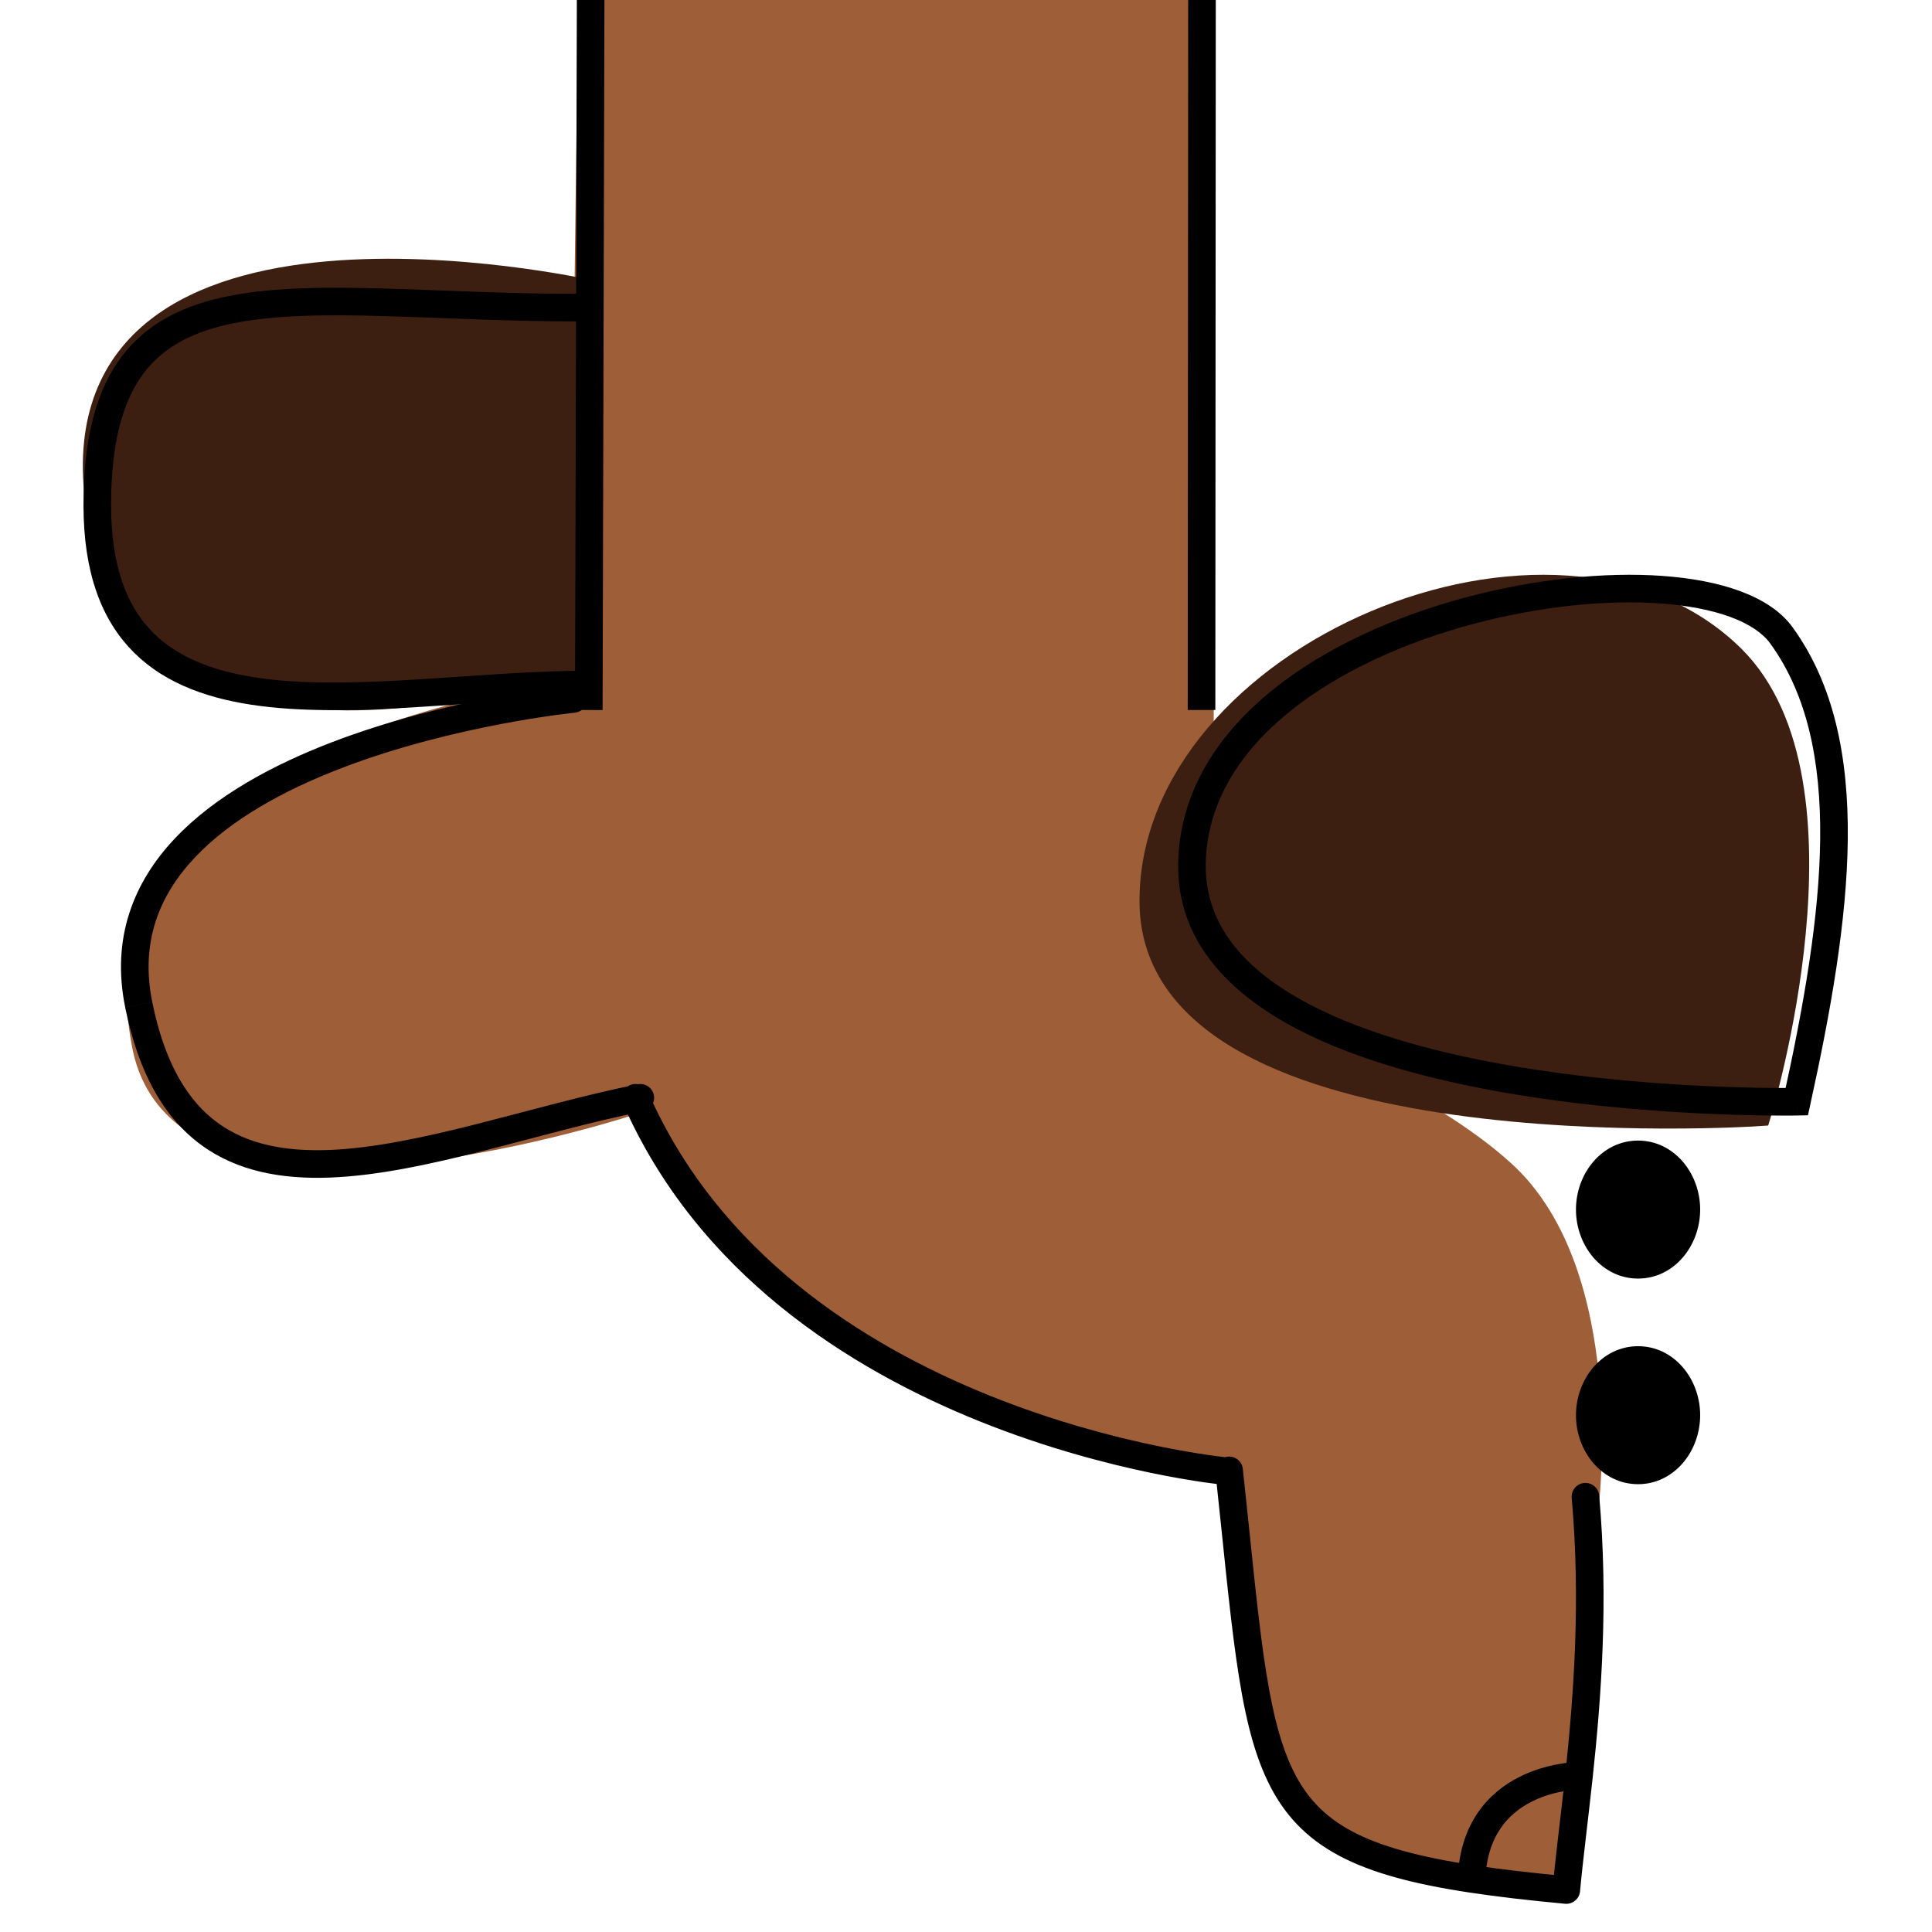 <?xml version="1.0" encoding="utf-8"?>
<!-- Generator: Adobe Illustrator 27.10.0, SVG Export Plug-In . SVG Version: 6.00 Build 0)  -->
<svg version="1.1" id="Capa_1" xmlns="http://www.w3.org/2000/svg" xmlns:xlink="http://www.w3.org/1999/xlink" x="0px" y="0px"
	 viewBox="0 0 1400 1400" style="enable-background:new 0 0 1400 1400;" xml:space="preserve">
<style type="text/css">
	.st0{fill:#9E5E37;stroke:#9E5E37;stroke-width:20;stroke-linecap:round;}
	.st1{fill:#3D1F12;stroke:#3D1F12;stroke-width:20;stroke-linecap:round;}
	.st2{fill:none;stroke:#000000;stroke-width:20;stroke-linecap:square;}
	.st3{fill:none;stroke:#000000;stroke-width:20;}
</style>
<path class="st0" d="M869.5,530.5V0H429l-6.5,502c0,0-362.5,37.5-316.5,257c30.7,146.5,354.5,38,354.5,38s69.48,103.98,131,153
	c83.7,66.69,304,117.5,304,117.5s27.5,214.5,45,227.5c36.14,51.02,193.5,68.5,193.5,68.5l14.5-272.5c0,0,20.65-166.97-60-240.5
	c-55.45-50.55-157-91.5-157-91.5s-93.09-41.24-107-95.5C810.89,610.39,869.5,530.5,869.5,530.5z"/>
<path class="st1" d="M425,472.9V212.4c0,0-381.5-84.5-353.5,149S425,472.9,425,472.9z"/>
<path class="st1" d="M1273.73,806.09c0,0,72.55-238.55-19-329c-126.36-124.85-420.42-0.62-419,177
	C837.17,835.14,1273.73,806.09,1273.73,806.09z"/>
<path class="st2" d="M428,0l-1.31,504.5"/>
<path class="st2" d="M871,0l-0.31,504.5"/>
<path class="st3" d="M423.98,222.91c-210.1,0.71-353.63-45.07-353.48,143.28S270.62,495.95,427,496"/>
<path d="M416.49,516.45c5.5-0.54,9.51-5.44,8.96-10.94c-0.54-5.5-5.44-9.51-10.94-8.96L416.49,516.45z M100.5,728l-9.8,1.99
	L100.5,728z M465.98,805.3c5.41-1.09,8.92-6.37,7.82-11.78s-6.37-8.92-11.78-7.82L465.98,805.3z M863.83,622.34l9.99,0.45l0,0
	L863.83,622.34z M1302.03,798.33l0.2,10l7.88-0.16l1.69-7.69L1302.03,798.33z M1290.82,460.34l-8.09,5.88L1290.82,460.34z
	 M1065.33,442.39l2.57,9.66l0,0L1065.33,442.39z M1158.83,1083.69c-0.49-5.5-5.35-9.56-10.85-9.07c-5.5,0.49-9.56,5.34-9.07,10.85
	L1158.83,1083.69z M1125.04,1368.67c-0.5,5.5,3.55,10.36,9.05,10.87c5.5,0.5,10.37-3.55,10.87-9.05L1125.04,1368.67z
	 M1134.07,1379.54c5.5,0.51,10.37-3.53,10.89-9.03c0.52-5.5-3.52-10.37-9.02-10.89L1134.07,1379.54z M900.61,1064.42
	c-0.6-5.49-5.53-9.46-11.02-8.86c-5.49,0.59-9.46,5.53-8.86,11.02L900.61,1064.42z M1056.44,1359.98
	c-0.01,5.52,4.46,10.01,9.98,10.02s10.01-4.46,10.02-9.98L1056.44,1359.98z M887.06,1075.96c5.5,0.52,10.38-3.52,10.9-9.02
	c0.52-5.49-3.51-10.37-9.01-10.89L887.06,1075.96z M469.65,791.48c-2.22-5.06-8.12-7.35-13.18-5.13s-7.35,8.12-5.13,13.18
	L469.65,791.48z M415.5,506.5c-0.99-9.95-0.99-9.95-0.99-9.95s-0.01,0-0.02,0s-0.03,0-0.06,0.01c-0.05,0.01-0.12,0.01-0.21,0.02
	c-0.18,0.02-0.45,0.05-0.8,0.08c-0.7,0.08-1.71,0.19-3.03,0.34c-2.64,0.31-6.48,0.78-11.33,1.45c-9.72,1.34-23.53,3.46-39.96,6.59
	c-32.83,6.26-76.38,16.59-118.87,32.91c-42.33,16.26-84.5,38.78-113.75,69.88c-29.63,31.5-45.97,71.86-35.77,122.14l19.6-3.98
	c-8.72-42.99,4.86-76.95,30.74-104.46c26.26-27.92,65.21-49.11,106.35-64.91c40.99-15.74,83.29-25.8,115.44-31.93
	c16.05-3.06,29.52-5.13,38.95-6.43c4.72-0.65,8.42-1.11,10.93-1.4c1.26-0.15,2.21-0.25,2.85-0.32c0.32-0.03,0.56-0.06,0.71-0.07
	c0.08-0.01,0.13-0.01,0.17-0.02c0.02,0,0.03,0,0.04,0h0.01C416.49,516.45,416.49,516.45,415.5,506.5z M462.02,785.7
	c-38.64,7.8-78.73,19.25-116.62,28.84c-38.26,9.68-74.47,17.52-106.83,18.77c-32.3,1.24-59.6-4.14-80.96-19.78
	c-21.25-15.57-38.17-42.45-47.31-87.51L90.7,730c9.78,48.2,28.59,80.26,55.1,99.67c26.4,19.34,58.86,24.97,93.54,23.63
	c34.63-1.33,72.61-9.66,110.97-19.36c38.72-9.8,77.66-20.96,115.67-28.62L462.02,785.7z M853.84,621.89
	c-2.33,51.17,27.2,88.2,69.65,114.46c42.24,26.13,98.7,42.63,154.43,53.15c55.91,10.56,111.97,15.26,153.97,17.32
	c21.02,1.03,38.57,1.41,50.87,1.53c6.15,0.06,11,0.05,14.32,0.03c1.66-0.01,2.94-0.02,3.8-0.03c0.43-0.01,0.77-0.01,0.99-0.02
	c0.11,0,0.2,0,0.26,0c0.03,0,0.05,0,0.07,0c0.01,0,0.02,0,0.02,0c0.01,0,0.01,0-0.19-10c-0.2-10-0.2-10-0.2-10h-0.01
	c-0.01,0-0.03,0-0.05,0c-0.05,0-0.12,0-0.23,0c-0.2,0-0.51,0.01-0.92,0.01c-0.82,0.01-2.05,0.03-3.66,0.03
	c-3.22,0.02-7.96,0.03-14-0.03c-12.08-0.12-29.36-0.49-50.08-1.51c-41.48-2.04-96.55-6.67-151.24-17
	c-54.87-10.36-108.49-26.3-147.62-50.51c-38.93-24.08-62.07-55.27-60.19-96.54L853.84,621.89z M1282.73,466.22
	c26.73,36.81,36.83,84.97,36.24,141.64c-0.59,56.66-11.84,120.7-26.72,188.32l19.53,4.3c14.94-67.86,26.58-133.58,27.19-192.41
	c0.61-58.82-9.78-111.91-40.06-153.6L1282.73,466.22z M1298.92,454.47c-8.56-11.79-22.1-20.26-38.03-26.14
	c-16.03-5.92-35.26-9.51-56.29-11.01c-42.07-3-92.59,2.28-141.85,15.41l5.15,19.33c47.46-12.65,95.74-17.6,135.27-14.78
	c19.77,1.41,37.03,4.74,50.79,9.82c13.85,5.11,23.38,11.71,28.77,19.13L1298.92,454.47z M1062.75,432.72
	c-51.37,13.69-102.09,36.11-140.73,67.33c-38.7,31.28-65.92,71.97-68.19,121.83l19.98,0.91c1.93-42.45,25.01-78.29,60.78-107.19
	c35.83-28.96,83.76-50.36,133.31-63.56L1062.75,432.72z M1187,906.5c-12.6,0-25-12.14-25-30h-20c0,26.32,18.93,50,45,50V906.5z
	 M1162,876.5c0-17.86,12.4-30,25-30v-20c-26.07,0-45,23.68-45,50H1162z M1187,846.5c12.6,0,25,12.14,25,30h20
	c0-26.32-18.93-50-45-50V846.5z M1212,876.5c0,17.86-12.4,30-25,30v20c26.07,0,45-23.68,45-50H1212z M1187,1055.5
	c-12.6,0-25-12.14-25-30h-20c0,26.32,18.93,50,45,50V1055.5z M1162,1025.5c0-17.86,12.4-30,25-30v-20c-26.07,0-45,23.68-45,50H1162z
	 M1187,995.5c12.6,0,25,12.14,25,30h20c0-26.32-18.93-50-45-50V995.5z M1212,1025.5c0,17.86-12.4,30-25,30v20
	c26.07,0,45-23.68,45-50H1212z M1138.91,1085.47c6.61,74.3,1.48,143.12-4.65,200.23l19.89,2.14c6.17-57.59,11.46-127.92,4.68-204.15
	L1138.91,1085.47z M1134.26,1285.7c-3.36,31.31-7.1,59.81-9.22,82.97l19.92,1.82c2.11-23.09,5.74-50.53,9.19-82.65L1134.26,1285.7z
	 M1135.93,1359.62c-25.69-2.41-48.23-4.98-68.06-7.99l-3,19.77c20.35,3.09,43.3,5.71,69.19,8.14L1135.93,1359.62z M1067.87,1351.63
	c-39.42-5.98-67.47-13.59-88.04-24.53c-20.17-10.74-33.44-24.85-43.06-44.75c-9.83-20.34-15.97-46.95-21.1-82.88
	c-5.12-35.93-9.09-79.94-15.07-135.05l-19.88,2.16c5.91,54.55,9.96,99.34,15.15,135.71c5.19,36.36,11.65,65.52,22.89,88.76
	c11.44,23.67,27.69,40.94,51.67,53.7c23.58,12.55,54.3,20.57,94.43,26.65L1067.87,1351.63z M1144.29,1286.77
	c-0.01-10-0.01-10-0.01-10l0,0l0,0l0,0l0,0l0,0c0,0,0,0-0.01,0h-0.01c-0.01,0-0.02,0-0.04,0c-0.03,0-0.07,0-0.11,0l0.2,20
	c0.01,0,0.02,0,0.01,0c0,0,0,0-0.01,0c0,0,0,0-0.01,0l0,0l0,0l0,0l0,0l0,0l0,0C1144.29,1296.77,1144.29,1296.77,1144.29,1286.77z
	 M1144.1,1276.77c-1.94,0.02-22.53,0.42-43.33,10.98c-21.5,10.91-42.82,32.59-44.4,73.38l19.99,0.77
	c1.26-32.51,17.46-48.19,33.47-56.32c16.71-8.48,33.62-8.8,34.47-8.81L1144.1,1276.77z M1056.38,1361.13c0,0.08-0.01,0.12-0.01,0.13
	s0-0.01,0-0.04c0-0.02,0-0.05,0.01-0.1c0-0.03,0.01-0.16,0.03-0.34c0.01-0.05,0.01-0.12,0.02-0.21s0.03-0.24,0.06-0.42
	c0.02-0.09,0.05-0.29,0.08-0.4c0.03-0.15,0.12-0.51,0.18-0.72c0.1-0.32,0.41-1.16,0.65-1.67c0.54-0.96,2.97-3.57,5.12-4.8
	c4-0.76,10.16,1.48,11.92,3.35c0.61,0.95,1.33,2.5,1.51,3.05c0.09,0.32,0.22,0.87,0.26,1.09c0.03,0.15,0.07,0.42,0.08,0.54
	c0.03,0.24,0.04,0.43,0.05,0.52c0.01,0.11,0.01,0.2,0.01,0.26c0.01,0.19,0.01,0.34,0.01,0.37c0,0.05,0,0.09,0,0.11
	c0,0.05,0,0.08,0,0.04c0-0.14,0.01-0.47,0.02-0.82c0.01-0.17,0.01-0.33,0.02-0.46c0.01-0.16,0.01-0.22,0.01-0.21
	c0,0,0,0.03-0.01,0.08c0,0.03-0.01,0.14-0.03,0.3c-0.01,0.08-0.03,0.25-0.06,0.46c-0.02,0.11-0.05,0.3-0.1,0.52
	c-0.02,0.12-0.06,0.28-0.11,0.46c-0.05,0.18-0.12,0.44-0.23,0.75c-0.05,0.14-0.16,0.43-0.22,0.59c-0.08,0.19-0.28,0.62-0.4,0.85
	c-0.16,0.28-0.55,0.91-0.79,1.25c-0.34,0.43-1.21,1.35-1.75,1.82c-0.77,0.57-2.7,1.56-3.86,1.93c-1.38,0.24-4.16,0.14-5.51-0.2
	c-1.11-0.43-2.94-1.53-3.66-2.13c-0.5-0.5-1.3-1.45-1.61-1.89c-0.22-0.35-0.57-0.99-0.71-1.27c-0.1-0.23-0.28-0.66-0.35-0.85
	c-0.16-0.44-0.25-0.8-0.3-1.03c-0.06-0.23-0.1-0.43-0.12-0.58c-0.03-0.14-0.05-0.27-0.06-0.37c-0.03-0.19-0.04-0.34-0.05-0.44
	s-0.02-0.18-0.02-0.24c-0.01-0.12-0.01-0.22-0.01-0.27c0-0.1-0.01-0.17-0.01-0.19c0-0.04,0-0.04,0,0.03l20,0.04
	c0-0.11,0-0.25,0-0.38c0-0.07,0-0.18-0.01-0.31c0-0.06-0.01-0.17-0.02-0.3c-0.01-0.09-0.02-0.36-0.07-0.71
	c-0.02-0.16-0.07-0.51-0.18-0.96c-0.05-0.22-0.15-0.58-0.31-1.02c-0.07-0.19-0.24-0.62-0.35-0.85c-0.14-0.29-0.49-0.92-0.71-1.27
	c-0.3-0.44-1.1-1.39-1.61-1.89c-0.72-0.6-2.55-1.7-3.67-2.14c-1.35-0.33-4.13-0.43-5.51-0.19c-1.16,0.36-3.09,1.36-3.86,1.92
	c-0.55,0.48-1.42,1.4-1.75,1.83c-0.24,0.34-0.63,0.97-0.79,1.25c-0.33,0.62-0.53,1.15-0.62,1.43c-0.11,0.32-0.18,0.58-0.23,0.76
	c-0.05,0.19-0.08,0.34-0.11,0.46c-0.05,0.23-0.08,0.42-0.1,0.53c-0.03,0.22-0.05,0.4-0.06,0.48c-0.02,0.18-0.03,0.33-0.04,0.39
	c-0.01,0.08-0.01,0.15-0.01,0.2c-0.02,0.32-0.04,0.81-0.05,1.16c-0.01,0.38-0.02,0.79-0.03,1.03c0,0.06,0,0.15,0,0.25
	c0,0.03,0,0.08,0,0.14c0,0.03,0,0.19,0.01,0.39c0,0.06,0.01,0.15,0.01,0.26c0.01,0.09,0.02,0.28,0.05,0.52
	c0.02,0.12,0.05,0.39,0.08,0.54c0.04,0.22,0.17,0.77,0.26,1.1c0.18,0.54,0.89,2.09,1.51,3.05c1.76,1.86,7.92,4.1,11.92,3.34
	c2.15-1.23,4.58-3.84,5.12-4.8c0.23-0.51,0.55-1.34,0.65-1.66c0.06-0.21,0.15-0.58,0.18-0.73c0.02-0.11,0.06-0.31,0.07-0.4
	c0.05-0.32,0.08-0.58,0.09-0.64c0.02-0.18,0.03-0.32,0.03-0.35c0-0.06,0.01-0.1,0.01-0.13c0-0.06,0.01-0.12,0.01-0.15
	c0-0.08,0.01-0.17,0.01-0.27L1056.38,1361.13z M888,1066c0.94-9.95,0.94-9.95,0.95-9.95l0,0c-0.01,0-0.02-0.01-0.03-0.01
	c-0.03,0-0.08-0.01-0.15-0.01c-0.14-0.02-0.35-0.04-0.64-0.07c-0.57-0.06-1.45-0.15-2.6-0.29c-2.3-0.27-5.73-0.71-10.14-1.35
	c-8.83-1.27-21.62-3.37-37.32-6.63c-31.41-6.52-74.37-17.68-120.53-36.22C625,974.31,520.9,908.06,469.65,791.48l-18.31,8.05
	c54.25,123.41,163.9,192.41,258.74,230.51c47.52,19.09,91.66,30.55,123.92,37.25c16.14,3.35,29.33,5.51,38.52,6.84
	c4.59,0.66,8.19,1.12,10.66,1.41c1.23,0.15,2.18,0.25,2.83,0.32c0.33,0.03,0.58,0.06,0.75,0.08c0.09,0.01,0.16,0.01,0.2,0.02
	c0.02,0,0.04,0,0.06,0c0.01,0,0.02,0.01,0.02,0.01C887.05,1075.96,887.06,1075.96,888,1066z"/>
<ellipse cx="1189" cy="1026.5" rx="32" ry="33"/>
<ellipse cx="1184" cy="874.5" rx="32" ry="33"/>
</svg>
